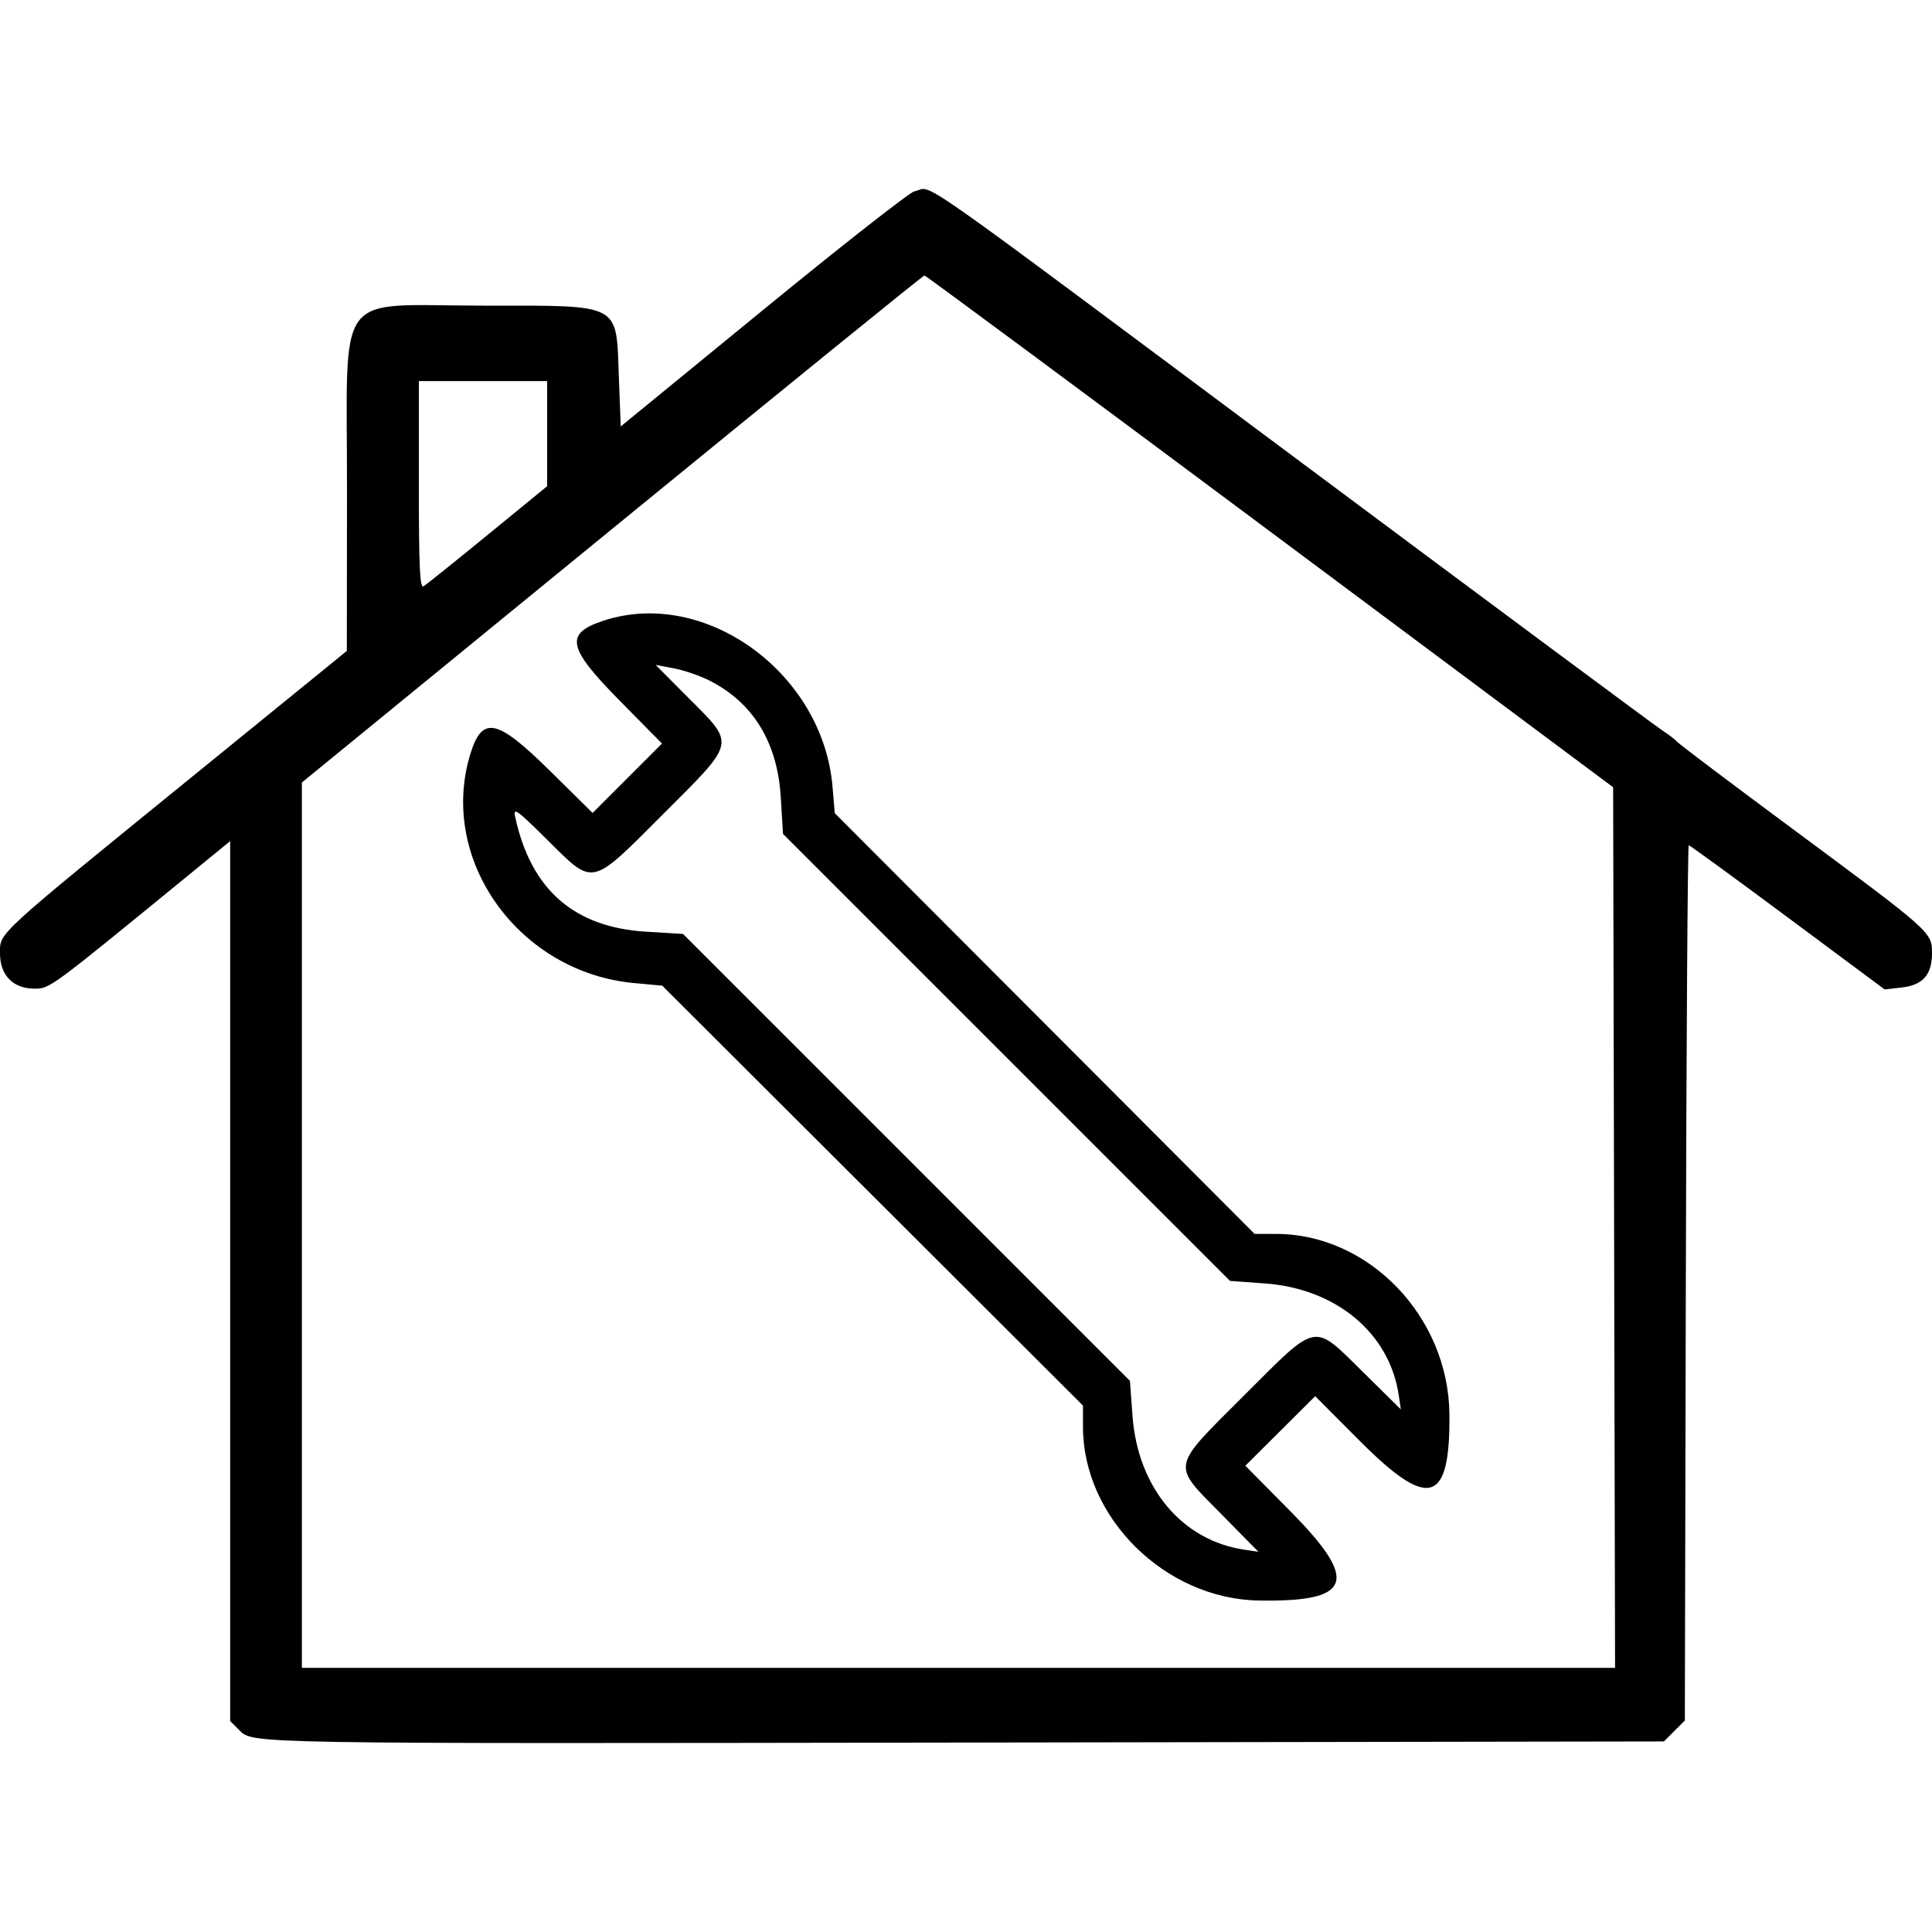 <svg id="svg" version="1.1" xmlns="http://www.w3.org/2000/svg" xmlns:xlink="http://www.w3.org/1999/xlink" width="400" height="400" viewBox="0, 0, 400,400"><g id="svgg"><path id="path0" d="M189.304 39.617 C 188.363 39.795,174.300 50.819,158.054 64.116 L 128.516 88.291 128.125 77.935 C 127.546 62.589,128.868 63.281,100.142 63.281 C 68.776 63.281,71.885 59.058,71.842 101.730 L 71.808 134.766 40.106 160.547 C -1.381 194.286,-0.000 193.017,-0.000 197.381 C 0.000 201.913,2.704 204.688,7.122 204.688 C 10.310 204.688,10.203 204.766,37.815 182.187 L 47.656 174.139 47.656 265.230 L 47.656 356.321 49.511 358.176 C 52.396 361.061,49.898 361.018,201.349 360.776 L 344.496 360.547 346.662 358.381 L 348.828 356.215 349.033 265.607 C 349.146 215.773,349.417 175.000,349.635 175.000 C 349.854 175.000,359.069 181.717,370.113 189.926 L 390.194 204.851 393.699 204.456 C 398.120 203.958,400.000 201.832,400.000 197.332 C 400.000 193.007,399.921 192.936,371.484 171.867 C 358.594 162.317,347.695 154.100,347.266 153.608 C 346.836 153.116,345.446 152.048,344.178 151.235 C 342.909 150.422,309.368 125.526,269.642 95.910 C 185.218 32.973,193.556 38.815,189.304 39.617 M262.921 110.011 L 333.984 162.991 334.183 254.152 L 334.381 345.312 198.441 345.313 L 62.500 345.313 62.500 253.661 L 62.500 162.009 126.716 109.520 C 162.035 80.651,191.140 57.031,191.395 57.031 C 191.649 57.031,223.836 80.872,262.921 110.011 M113.281 89.785 L 113.281 100.663 100.977 110.730 C 94.209 116.267,88.232 121.061,87.695 121.383 C 86.924 121.845,86.719 117.452,86.719 100.437 L 86.719 78.906 100.000 78.906 L 113.281 78.906 113.281 89.785 M125.010 128.487 C 116.846 131.154,117.417 134.034,128.296 145.061 L 137.061 153.944 129.878 161.128 L 122.694 168.311 113.811 159.546 C 102.768 148.651,99.764 148.080,97.292 156.405 C 90.813 178.220,107.512 201.353,131.313 203.536 L 137.109 204.068 180.664 247.539 L 224.219 291.010 224.219 295.423 C 224.219 314.225,241.230 331.036,260.595 331.372 C 279.965 331.708,281.506 327.405,267.199 312.934 L 257.835 303.462 265.064 296.264 L 272.293 289.065 281.642 298.439 C 295.851 312.685,300.263 311.342,300.089 292.823 C 299.900 272.606,283.422 255.469,264.173 255.469 L 259.760 255.469 216.296 211.914 L 172.831 168.359 172.361 162.841 C 170.357 139.310,145.990 121.632,125.010 128.487 M146.712 140.815 C 155.869 145.370,160.957 153.621,161.648 165.038 L 162.110 172.655 208.379 218.924 L 254.649 265.194 261.895 265.724 C 276.653 266.803,287.684 276.010,289.591 288.840 L 290.031 291.797 282.306 284.180 C 271.728 273.749,272.999 273.508,257.626 288.858 C 242.241 304.221,242.481 302.959,252.930 313.556 L 260.547 321.281 257.590 320.841 C 244.697 318.925,235.558 307.975,234.474 293.145 L 233.944 285.899 187.674 239.629 L 141.405 193.360 133.788 192.900 C 118.841 191.997,109.927 184.189,106.663 169.141 C 106.214 167.067,106.966 167.601,113.185 173.763 C 123.061 183.550,122.094 183.759,137.302 168.552 C 152.494 153.359,152.289 154.287,142.612 144.565 L 135.744 137.666 139.456 138.359 C 141.498 138.741,144.763 139.846,146.712 140.815 " stroke="none" fill="#000000" fill-rule="evenodd"></path></g></svg>